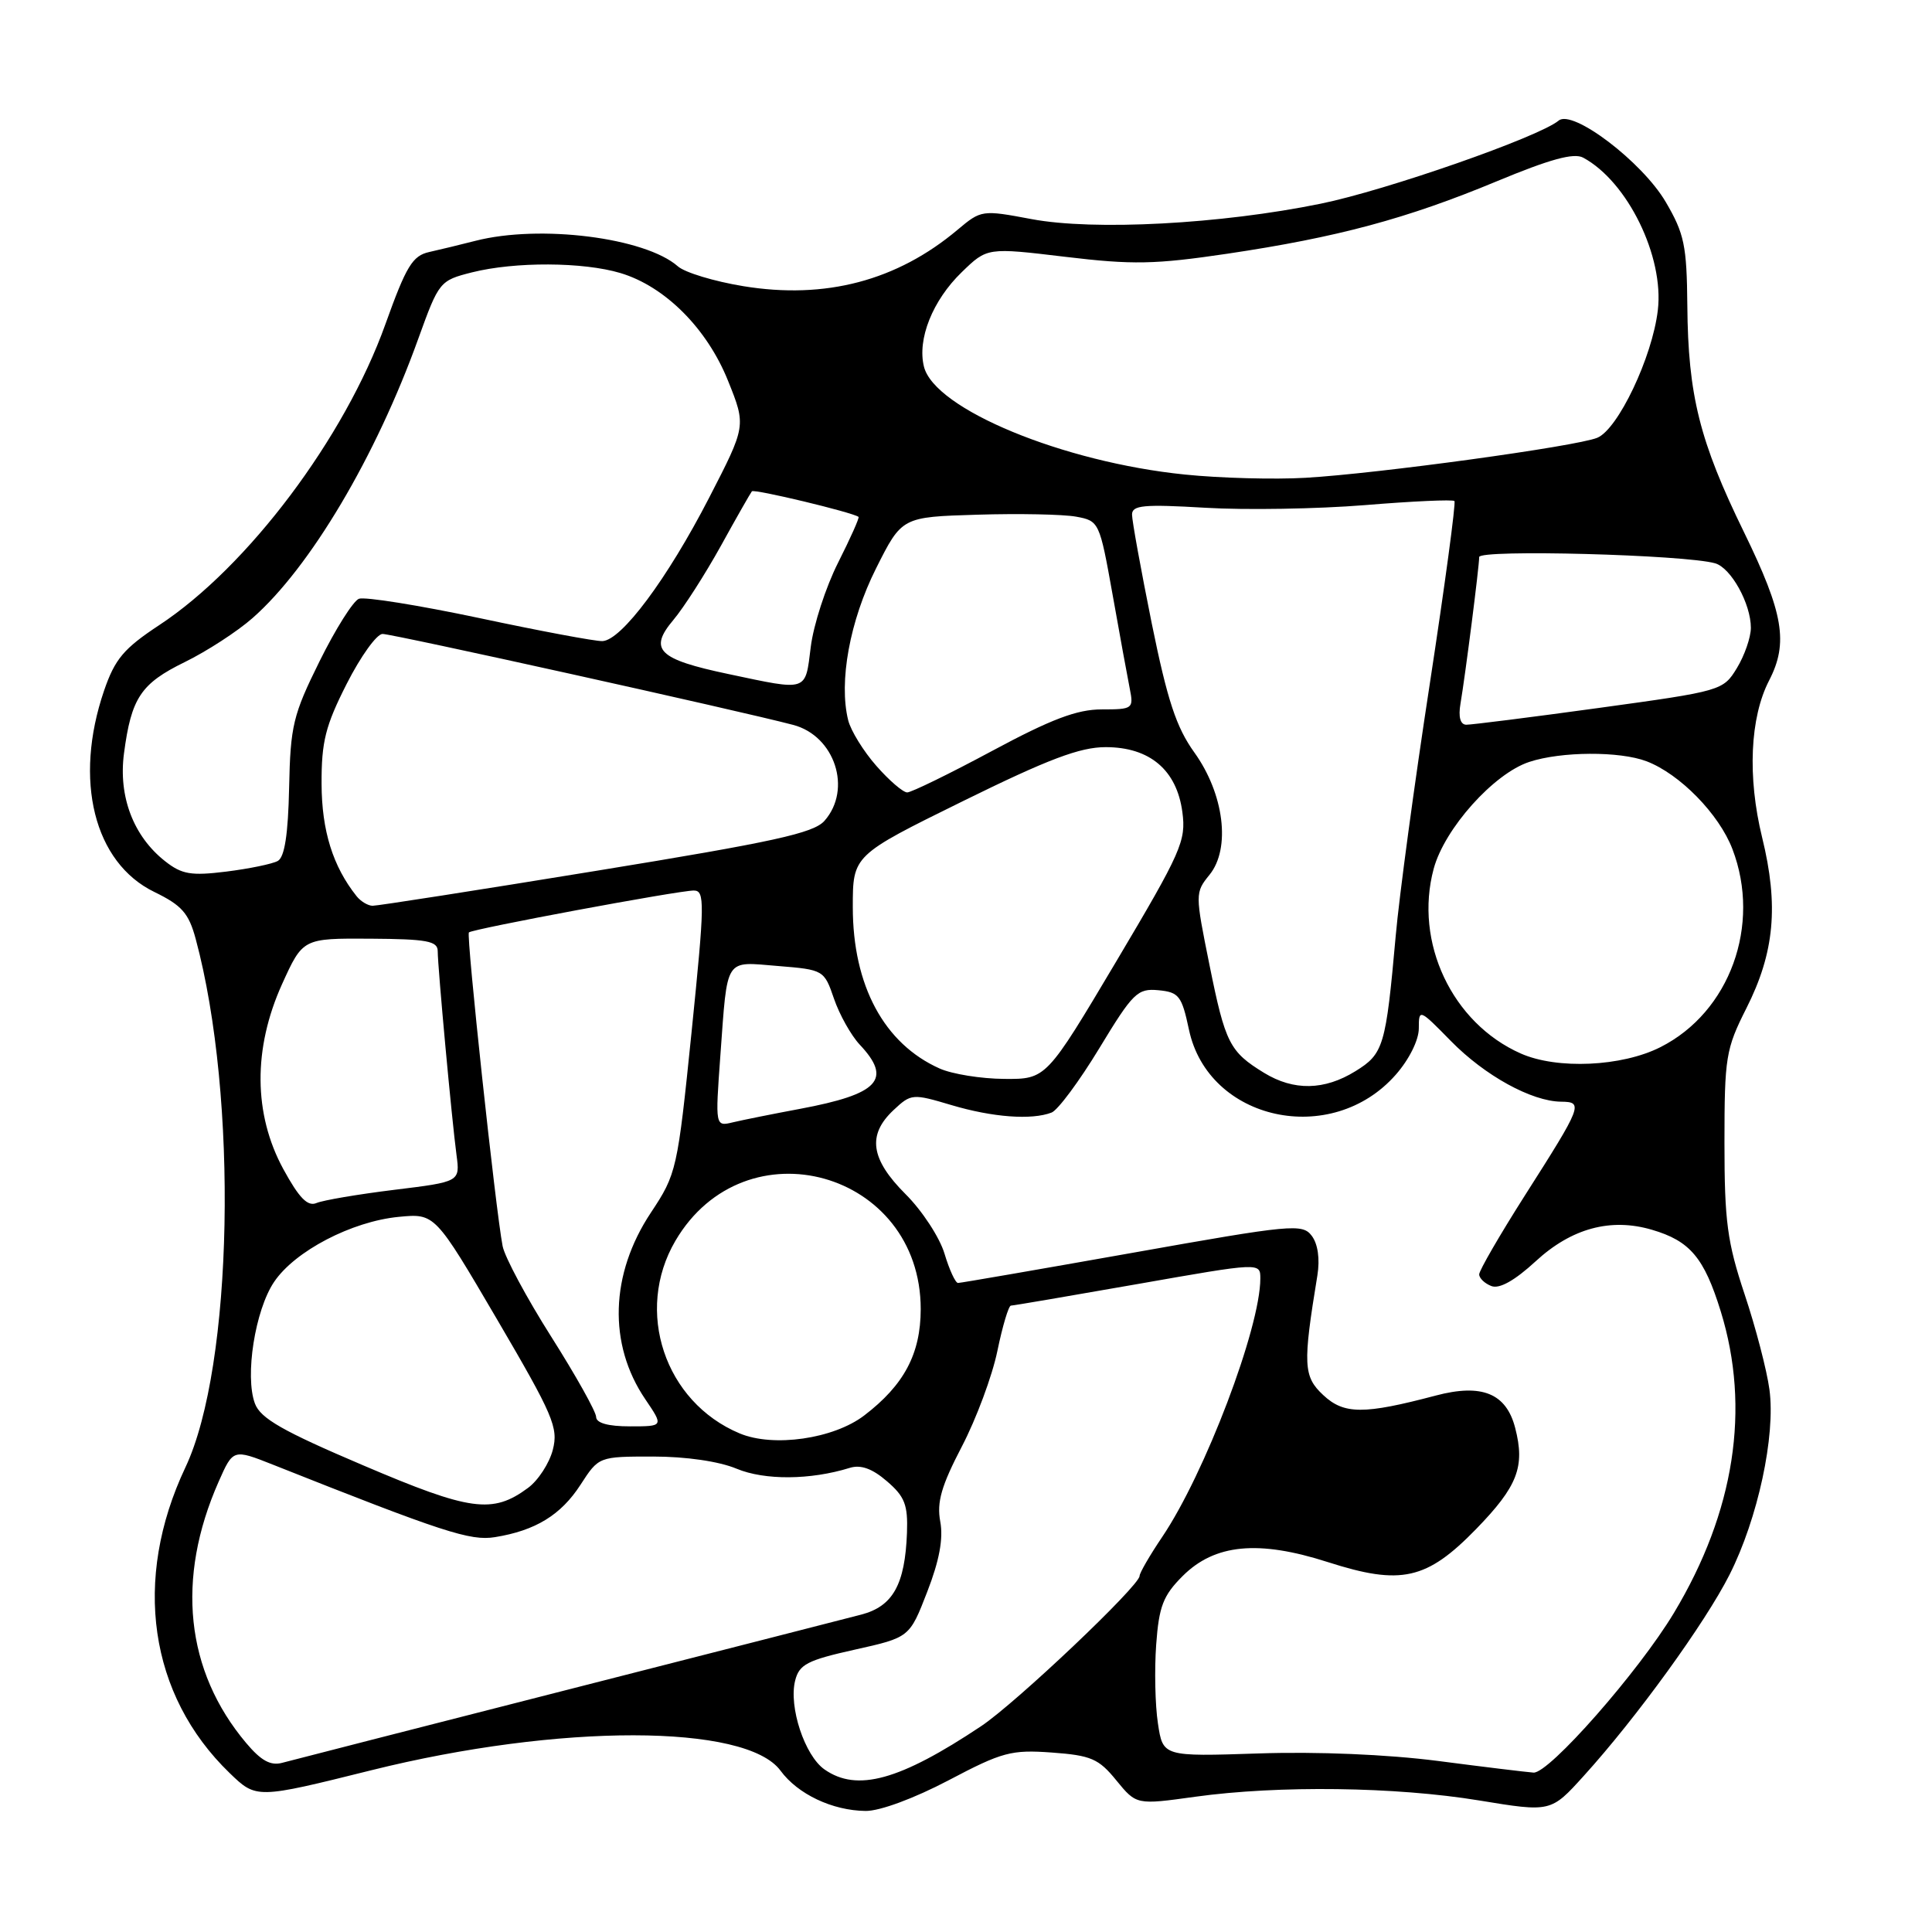 <?xml version="1.0" encoding="UTF-8" standalone="no"?>
<!DOCTYPE svg PUBLIC "-//W3C//DTD SVG 1.1//EN" "http://www.w3.org/Graphics/SVG/1.1/DTD/svg11.dtd" >
<svg xmlns="http://www.w3.org/2000/svg" xmlns:xlink="http://www.w3.org/1999/xlink" version="1.1" viewBox="0 0 256 256">
 <g >
 <path fill="currentColor"
d=" M 125.69 235.90 C 132.80 232.15 134.00 231.83 139.37 232.22 C 144.57 232.60 145.58 233.03 147.92 235.91 C 150.58 239.16 150.58 239.16 158.36 238.08 C 169.40 236.55 184.92 236.75 196.00 238.57 C 205.50 240.13 205.50 240.13 209.86 235.31 C 216.87 227.58 225.94 215.05 229.17 208.66 C 232.92 201.24 235.29 190.25 234.46 184.12 C 234.12 181.58 232.64 175.90 231.17 171.50 C 228.87 164.59 228.50 161.85 228.50 151.43 C 228.50 140.08 228.68 139.00 231.40 133.61 C 235.13 126.23 235.71 120.01 233.49 110.96 C 231.53 102.95 231.88 95.07 234.42 90.16 C 236.99 85.18 236.33 81.26 231.10 70.54 C 225.20 58.47 223.68 52.39 223.58 40.50 C 223.51 32.53 223.18 30.96 220.71 26.75 C 217.59 21.44 208.38 14.44 206.53 15.98 C 203.90 18.16 183.69 25.22 175.00 26.99 C 161.76 29.70 144.94 30.59 136.67 29.03 C 130.13 27.80 130.01 27.82 126.89 30.44 C 118.86 37.20 109.36 39.70 98.50 37.92 C 94.65 37.29 90.74 36.11 89.82 35.29 C 85.49 31.48 71.54 29.72 63.00 31.91 C 61.08 32.40 58.33 33.07 56.89 33.39 C 54.66 33.88 53.83 35.25 51.06 42.98 C 45.68 58.01 32.84 75.10 21.10 82.83 C 16.39 85.94 15.23 87.32 13.79 91.51 C 9.73 103.38 12.46 114.31 20.45 118.19 C 24.09 119.96 25.01 121.00 25.93 124.41 C 31.59 145.39 30.90 181.06 24.57 194.43 C 17.53 209.32 19.74 224.61 30.42 234.93 C 33.97 238.36 33.97 238.36 49.23 234.56 C 74.11 228.37 98.85 228.40 103.42 234.62 C 105.71 237.74 110.29 239.91 114.70 239.96 C 116.58 239.98 121.12 238.30 125.69 235.90 Z  M 109.25 234.46 C 106.63 232.63 104.49 226.16 105.36 222.69 C 105.90 220.54 106.97 219.99 113.25 218.59 C 120.52 216.97 120.52 216.97 122.86 210.93 C 124.47 206.79 125.01 203.87 124.59 201.62 C 124.11 199.05 124.73 196.89 127.45 191.67 C 129.36 188.01 131.48 182.31 132.16 179.00 C 132.84 175.70 133.65 173.00 133.95 173.00 C 134.25 173.00 141.81 171.71 150.75 170.14 C 167.00 167.28 167.00 167.28 167.00 169.41 C 167.00 175.93 159.65 195.29 153.98 203.68 C 152.34 206.11 151.00 208.43 151.00 208.82 C 151.00 210.12 134.61 225.66 130.00 228.73 C 119.21 235.92 113.56 237.48 109.25 234.46 Z  M 190.50 233.33 C 183.79 232.47 174.55 232.08 166.79 232.34 C 154.09 232.76 154.09 232.76 153.43 228.35 C 153.06 225.93 152.96 221.23 153.20 217.92 C 153.57 212.85 154.12 211.42 156.70 208.84 C 160.96 204.58 166.75 204.03 175.96 206.99 C 185.65 210.10 189.04 209.34 195.60 202.60 C 201.10 196.94 202.10 194.34 200.77 189.21 C 199.59 184.62 196.35 183.30 190.24 184.92 C 180.71 187.44 178.09 187.43 175.34 184.86 C 172.69 182.39 172.62 180.82 174.56 169.00 C 174.91 166.82 174.63 164.84 173.82 163.76 C 172.58 162.11 171.21 162.24 150.03 166.01 C 137.68 168.20 127.29 170.00 126.94 170.00 C 126.60 170.00 125.79 168.25 125.15 166.11 C 124.51 163.97 122.19 160.42 119.99 158.23 C 115.35 153.59 114.89 150.39 118.39 147.10 C 120.73 144.91 120.90 144.89 126.07 146.43 C 131.52 148.05 136.70 148.44 139.34 147.42 C 140.17 147.10 143.02 143.26 145.67 138.89 C 150.13 131.53 150.73 130.95 153.50 131.21 C 156.22 131.47 156.59 131.96 157.54 136.42 C 160.09 148.52 176.44 152.09 184.95 142.40 C 186.72 140.39 188.00 137.81 188.00 136.27 C 188.00 133.65 188.07 133.67 192.25 137.94 C 196.75 142.53 202.95 145.94 206.86 145.98 C 209.84 146.01 209.66 146.47 202.04 158.43 C 198.72 163.65 196.00 168.35 196.00 168.86 C 196.00 169.37 196.73 170.07 197.62 170.41 C 198.68 170.82 200.71 169.68 203.48 167.13 C 208.23 162.75 213.42 161.34 218.89 162.95 C 223.94 164.43 225.81 166.65 228.01 173.77 C 231.98 186.62 229.85 200.33 221.81 213.71 C 217.13 221.51 205.24 235.02 203.20 234.88 C 202.26 234.81 196.55 234.12 190.50 233.33 Z  M 32.62 230.96 C 24.57 221.40 23.29 209.19 28.97 196.33 C 30.89 191.99 30.89 191.99 36.20 194.09 C 58.70 203.03 62.32 204.21 65.58 203.68 C 70.96 202.81 74.32 200.75 76.92 196.74 C 79.34 193.00 79.34 193.00 86.55 193.00 C 90.90 193.00 95.28 193.64 97.60 194.61 C 101.32 196.16 107.38 196.12 112.60 194.50 C 114.05 194.05 115.58 194.59 117.52 196.27 C 119.89 198.30 120.31 199.40 120.18 203.09 C 119.92 209.96 118.32 212.84 114.13 213.94 C 112.13 214.46 94.53 218.97 75.00 223.95 C 55.48 228.93 38.56 233.27 37.40 233.58 C 35.86 234.00 34.59 233.30 32.62 230.96 Z  M 48.11 194.16 C 37.46 189.63 34.52 187.95 33.78 185.98 C 32.42 182.35 33.80 173.59 36.32 169.86 C 39.07 165.77 46.62 161.84 52.84 161.24 C 57.63 160.78 57.63 160.78 65.86 174.82 C 73.31 187.54 74.01 189.17 73.25 192.11 C 72.79 193.89 71.31 196.17 69.96 197.16 C 65.26 200.63 62.33 200.23 48.11 194.16 Z  M 98.00 189.93 C 88.07 185.77 84.05 173.71 89.49 164.42 C 98.72 148.68 122.01 155.17 122.00 173.48 C 121.99 179.39 119.79 183.53 114.51 187.56 C 110.45 190.66 102.47 191.81 98.00 189.93 Z  M 78.99 187.75 C 78.98 187.06 76.31 182.28 73.04 177.12 C 69.77 171.96 66.88 166.56 66.60 165.12 C 65.67 160.32 61.76 123.90 62.13 123.55 C 62.63 123.08 89.88 118.00 91.93 118.00 C 93.41 118.00 93.38 119.59 91.64 136.72 C 89.77 155.04 89.65 155.55 86.24 160.69 C 80.84 168.83 80.56 178.12 85.50 185.40 C 87.94 189.00 87.94 189.00 83.47 189.00 C 80.57 189.00 79.00 188.56 78.99 187.75 Z  M 37.53 154.89 C 33.58 147.61 33.52 138.94 37.37 130.41 C 40.13 124.33 40.13 124.33 49.06 124.38 C 56.59 124.43 58.00 124.69 58.00 126.04 C 58.00 128.12 59.87 148.42 60.49 153.04 C 60.96 156.59 60.96 156.59 52.23 157.66 C 47.43 158.25 42.79 159.04 41.93 159.41 C 40.76 159.90 39.63 158.74 37.53 154.89 Z  M 95.45 139.89 C 96.42 126.66 95.94 127.42 103.09 128.00 C 109.13 128.49 109.21 128.54 110.51 132.34 C 111.24 134.46 112.77 137.19 113.91 138.41 C 118.27 143.04 116.47 144.97 106.00 146.93 C 102.42 147.60 98.43 148.40 97.13 148.71 C 94.77 149.28 94.77 149.28 95.45 139.89 Z  M 167.50 142.16 C 162.93 139.36 162.36 138.24 160.27 127.90 C 158.35 118.41 158.35 118.28 160.27 115.91 C 163.10 112.42 162.20 105.20 158.26 99.71 C 155.86 96.37 154.69 92.81 152.61 82.59 C 151.18 75.49 150.00 69.01 150.00 68.19 C 150.00 66.94 151.52 66.80 159.70 67.28 C 165.03 67.60 174.56 67.44 180.86 66.93 C 187.17 66.41 192.50 66.17 192.72 66.39 C 192.93 66.60 191.46 77.51 189.45 90.64 C 187.43 103.76 185.40 118.78 184.94 124.00 C 183.63 138.64 183.34 139.63 179.60 141.94 C 175.48 144.49 171.43 144.56 167.50 142.16 Z  M 124.50 141.58 C 117.15 138.30 113.00 130.59 113.00 120.20 C 113.00 113.34 113.00 113.34 127.56 106.17 C 138.91 100.58 143.10 99.00 146.51 99.00 C 152.35 99.00 155.93 102.03 156.67 107.61 C 157.18 111.41 156.55 112.85 147.93 127.36 C 138.63 143.00 138.63 143.00 133.06 142.96 C 130.00 142.94 126.15 142.32 124.50 141.58 Z  M 201.50 139.59 C 192.40 135.56 187.35 124.84 189.97 115.12 C 191.40 109.80 197.92 102.51 202.63 100.96 C 206.85 99.56 214.61 99.52 218.17 100.87 C 222.58 102.55 227.79 107.87 229.56 112.52 C 233.40 122.57 229.21 134.11 220.02 138.75 C 214.91 141.34 206.32 141.73 201.50 139.59 Z  M 47.25 118.75 C 44.11 114.81 42.63 110.08 42.61 103.86 C 42.59 98.28 43.12 96.17 45.94 90.61 C 47.79 86.97 49.92 84.00 50.69 84.00 C 52.03 84.00 97.88 94.15 105.09 96.05 C 110.62 97.50 112.94 104.58 109.25 108.76 C 107.81 110.40 102.51 111.56 79.00 115.39 C 63.32 117.95 49.99 120.03 49.37 120.02 C 48.75 120.01 47.80 119.44 47.25 118.75 Z  M 21.87 114.11 C 17.68 110.81 15.67 105.55 16.43 99.82 C 17.40 92.47 18.66 90.58 24.48 87.73 C 27.40 86.30 31.44 83.68 33.46 81.90 C 41.09 75.20 49.81 60.51 55.44 44.84 C 58.16 37.31 58.27 37.17 62.54 36.09 C 68.23 34.66 77.27 34.70 82.21 36.18 C 88.12 37.95 93.69 43.53 96.47 50.46 C 98.87 56.43 98.87 56.43 93.96 65.96 C 88.42 76.71 82.33 84.88 79.81 84.95 C 78.88 84.98 71.55 83.61 63.53 81.90 C 55.50 80.20 48.32 79.05 47.56 79.34 C 46.80 79.63 44.45 83.36 42.34 87.63 C 38.83 94.72 38.48 96.16 38.31 104.37 C 38.18 110.57 37.71 113.58 36.81 114.08 C 36.09 114.48 33.02 115.11 29.99 115.49 C 25.31 116.07 24.09 115.86 21.87 114.11 Z  M 116.12 101.48 C 114.42 99.55 112.74 96.83 112.39 95.44 C 111.12 90.34 112.60 82.25 116.08 75.32 C 119.50 68.50 119.50 68.50 129.50 68.20 C 135.00 68.03 140.89 68.15 142.59 68.46 C 145.64 69.02 145.70 69.16 147.42 78.77 C 148.37 84.12 149.40 89.74 149.70 91.25 C 150.23 93.91 150.10 94.00 145.98 94.00 C 142.71 94.00 139.30 95.29 131.46 99.50 C 125.82 102.53 120.75 105.00 120.21 105.00 C 119.66 105.00 117.82 103.42 116.12 101.48 Z  M 193.52 93.25 C 194.17 89.42 196.00 75.08 196.00 73.81 C 196.00 72.77 223.28 73.50 227.26 74.64 C 229.37 75.24 232.00 80.00 232.00 83.20 C 231.99 84.47 231.16 86.86 230.15 88.52 C 228.33 91.51 228.11 91.57 211.90 93.80 C 202.88 95.04 194.95 96.04 194.28 96.03 C 193.50 96.01 193.22 95.00 193.52 93.25 Z  M 96.50 89.31 C 87.20 87.35 85.91 86.08 89.23 82.14 C 90.61 80.50 93.44 76.08 95.52 72.33 C 97.59 68.57 99.45 65.32 99.63 65.10 C 99.92 64.76 112.98 67.89 113.76 68.49 C 113.90 68.60 112.68 71.33 111.05 74.56 C 109.42 77.79 107.79 82.81 107.43 85.72 C 106.68 91.71 107.14 91.56 96.50 89.31 Z  M 157.00 62.88 C 140.85 61.24 123.84 54.21 122.43 48.59 C 121.52 44.95 123.57 39.81 127.43 36.07 C 130.81 32.79 130.81 32.79 141.16 34.03 C 150.07 35.10 153.04 35.04 162.62 33.62 C 177.21 31.45 186.41 28.98 198.31 24.03 C 205.38 21.09 208.54 20.22 209.78 20.89 C 215.66 24.06 220.52 34.00 219.67 41.11 C 218.94 47.33 214.39 56.89 211.64 58.01 C 208.85 59.15 182.64 62.75 173.00 63.31 C 168.88 63.55 161.68 63.36 157.00 62.88 Z "/>
</g>
</svg>